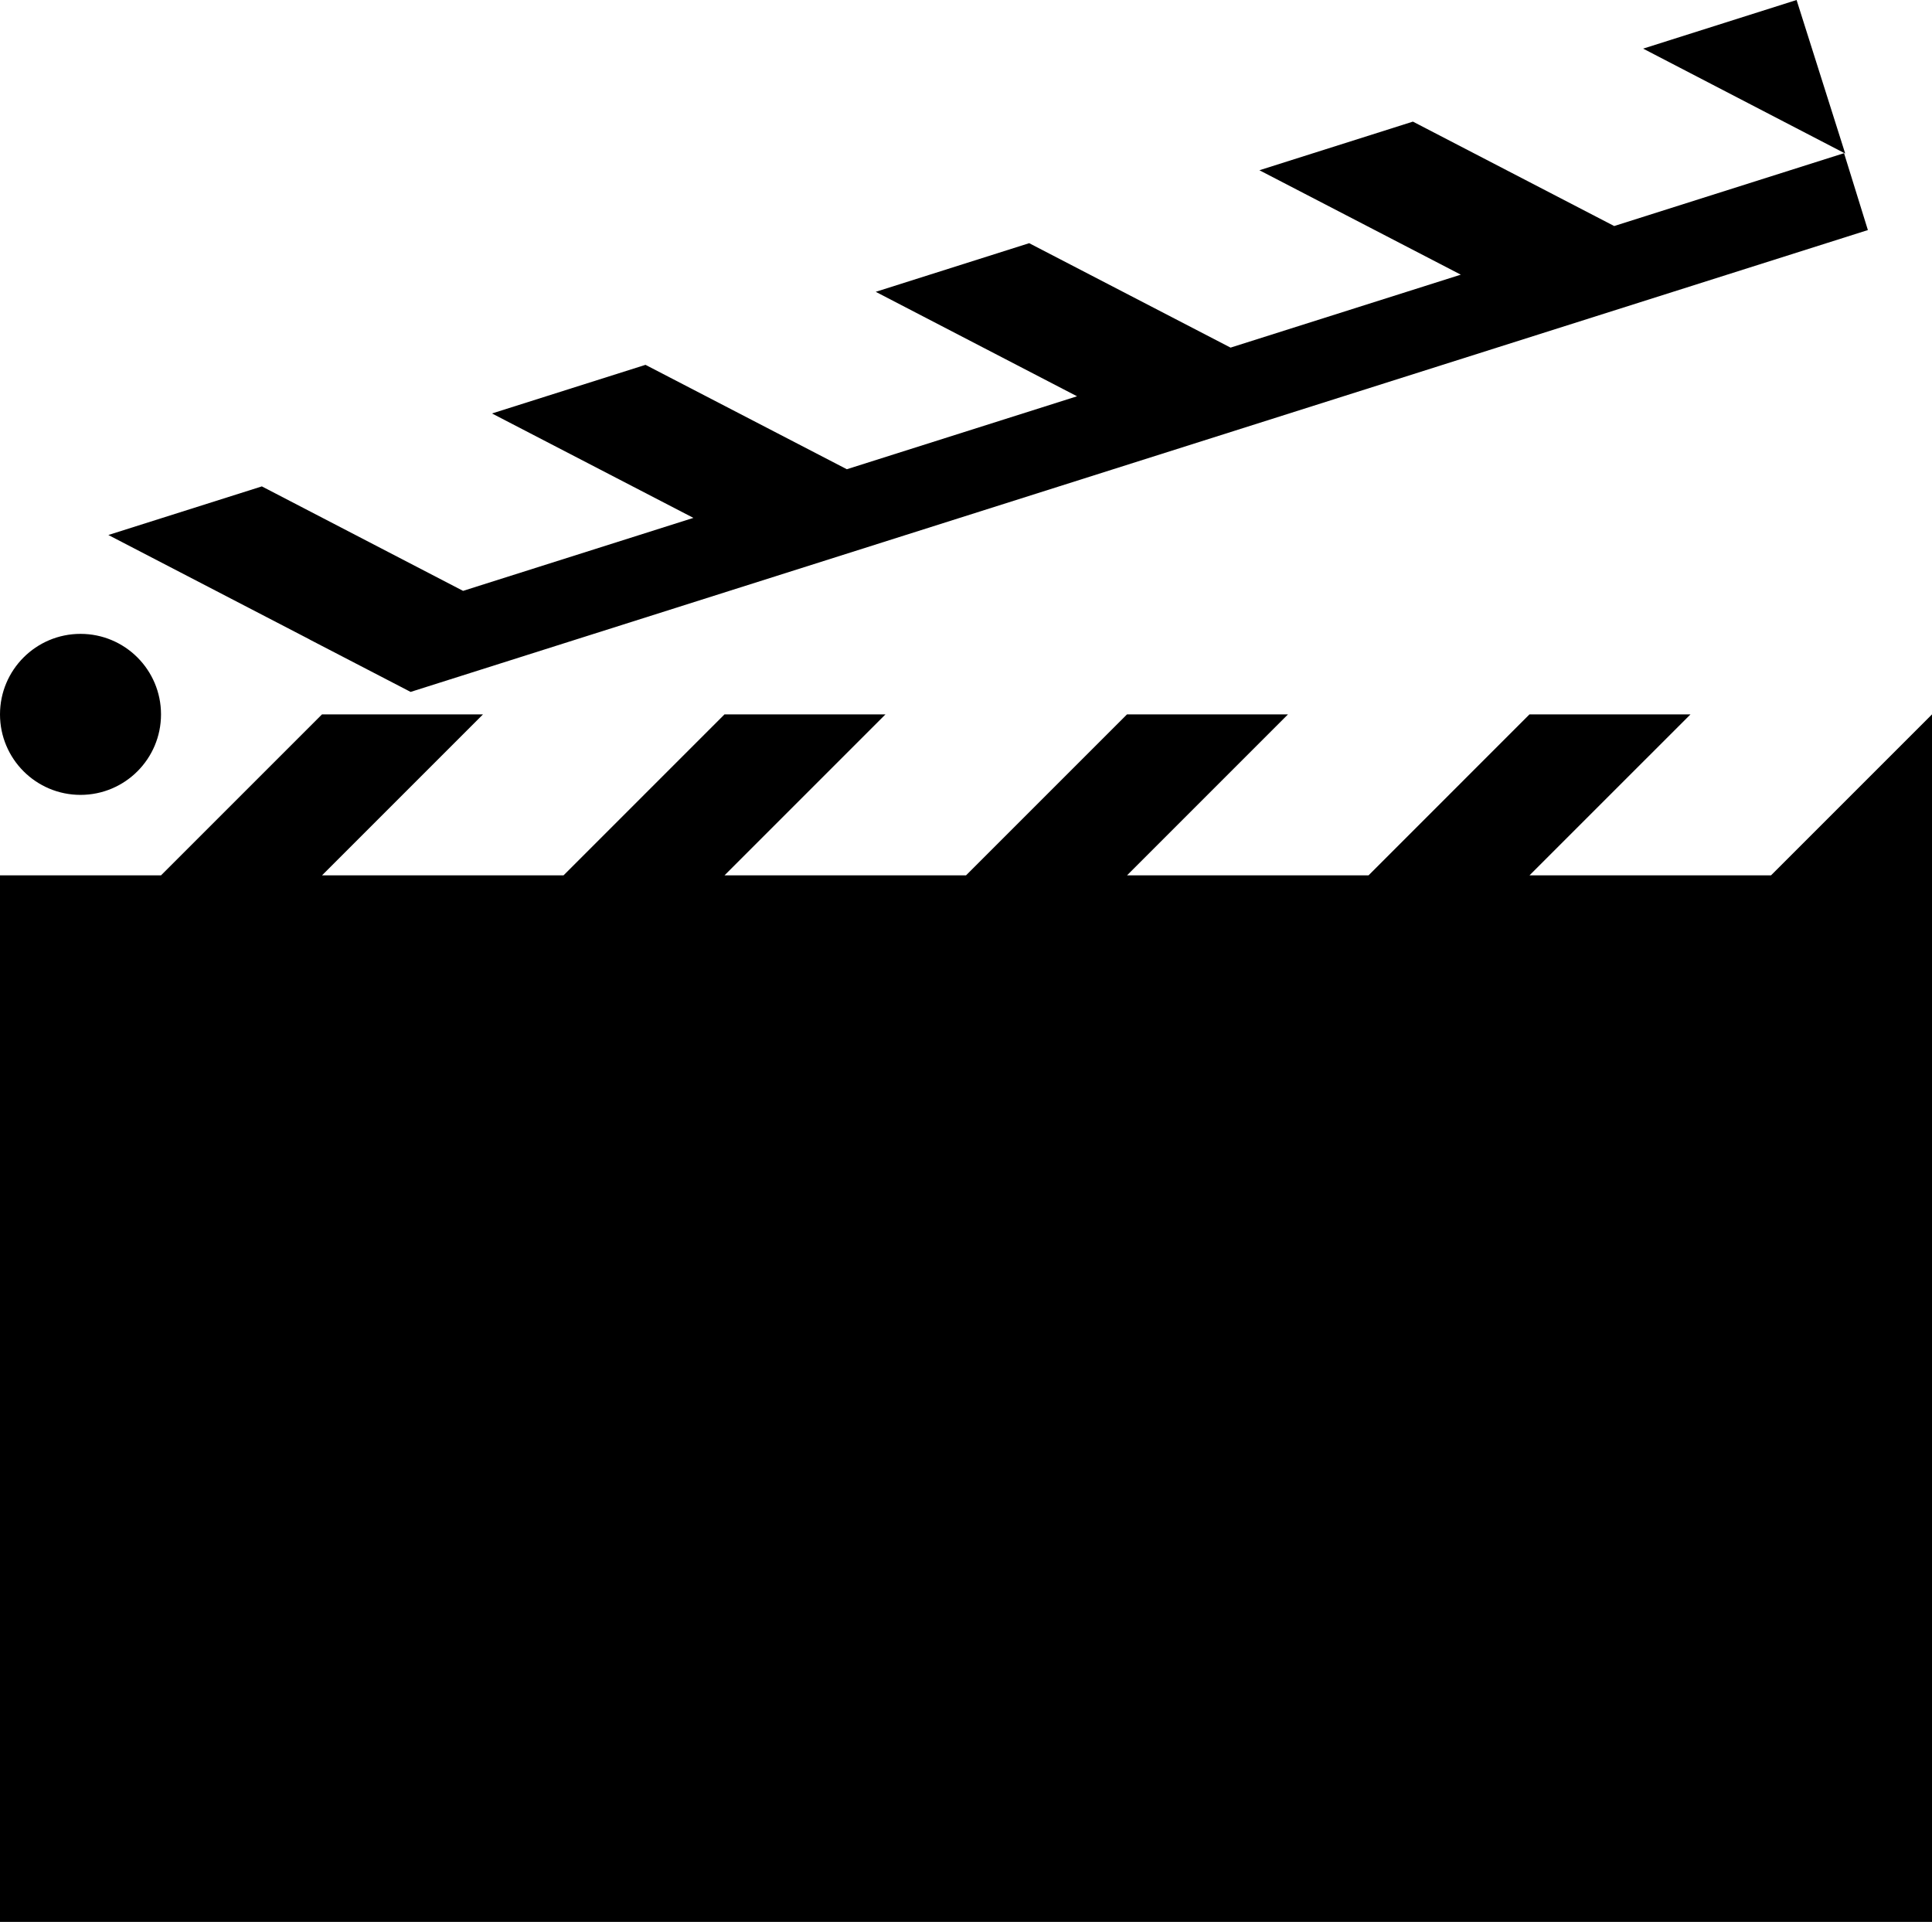 <?xml version="1.0" encoding="utf-8"?>
<!-- Generator: Adobe Illustrator 16.0.4, SVG Export Plug-In . SVG Version: 6.00 Build 0)  -->
<!DOCTYPE svg PUBLIC "-//W3C//DTD SVG 1.1//EN" "http://www.w3.org/Graphics/SVG/1.1/DTD/svg11.dtd">
<svg version="1.1" id="Layer_1" xmlns="http://www.w3.org/2000/svg" xmlns:xlink="http://www.w3.org/1999/xlink" x="0px" y="0px"
	 width="112px" height="111.412px" viewBox="0 0 112 111.412" enable-background="new 0 0 112 111.412" xml:space="preserve">
<path d="M112,41.412v9.333v60.667H0V50.745h9.333l9.334-9.333H28l-9.333,9.333h14L42,41.412h9.333L42,50.745h14l9.334-9.333h9.332
	l-9.332,9.333h14l9.332-9.333H98l-9.334,9.333h14L112,41.412z M104.15,0l-8.896,2.819L106.968,8.9L104.15,0z M4.667,46.079
	c2.578,0,4.667-2.089,4.667-4.667s-2.089-4.667-4.667-4.667C2.09,36.745,0,38.834,0,41.412S2.089,46.079,4.667,46.079z
	 M17.948,37.072l5.856,3.038l84.479-26.773l-1.382-4.457l-13.325,4.223L81.908,7.05l-8.899,2.819l11.675,6.053l-13.347,4.229
	l-11.675-6.054l-8.895,2.819l11.67,6.056l-13.345,4.229l-11.672-6.052l-8.899,2.819l11.676,6.053l-13.352,4.231L15.18,28.196
	l-8.898,2.818l11.671,6.056L17.948,37.072z"/>
</svg>

